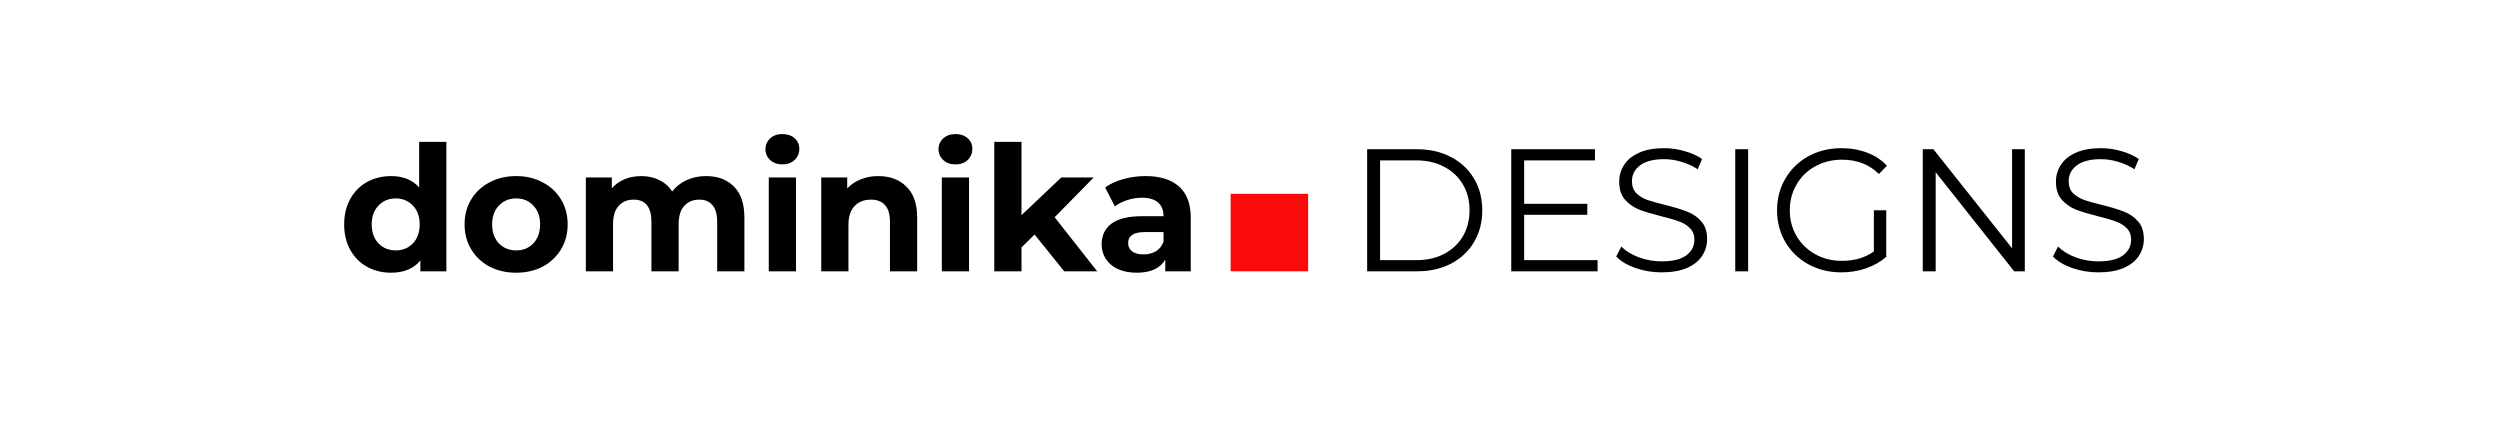 <svg width="258" height="45" viewBox="0 0 258 45" fill="none" xmlns="http://www.w3.org/2000/svg">
<rect width="258" height="45" fill="white"/>
<rect x="127" y="20" width="8" height="8" fill="#FA0B0B"/>
<path d="M46.065 14.644V28H43.383V26.884C42.687 27.724 41.679 28.144 40.359 28.144C39.447 28.144 38.619 27.94 37.875 27.532C37.143 27.124 36.567 26.542 36.147 25.786C35.727 25.03 35.517 24.154 35.517 23.158C35.517 22.162 35.727 21.286 36.147 20.53C36.567 19.774 37.143 19.192 37.875 18.784C38.619 18.376 39.447 18.172 40.359 18.172C41.595 18.172 42.561 18.562 43.257 19.342V14.644H46.065ZM40.845 25.84C41.553 25.84 42.141 25.6 42.609 25.12C43.077 24.628 43.311 23.974 43.311 23.158C43.311 22.342 43.077 21.694 42.609 21.214C42.141 20.722 41.553 20.476 40.845 20.476C40.125 20.476 39.531 20.722 39.063 21.214C38.595 21.694 38.361 22.342 38.361 23.158C38.361 23.974 38.595 24.628 39.063 25.12C39.531 25.6 40.125 25.84 40.845 25.84ZM53.272 28.144C52.252 28.144 51.334 27.934 50.518 27.514C49.714 27.082 49.084 26.488 48.628 25.732C48.172 24.976 47.944 24.118 47.944 23.158C47.944 22.198 48.172 21.34 48.628 20.584C49.084 19.828 49.714 19.24 50.518 18.82C51.334 18.388 52.252 18.172 53.272 18.172C54.292 18.172 55.204 18.388 56.008 18.82C56.812 19.24 57.442 19.828 57.898 20.584C58.354 21.34 58.582 22.198 58.582 23.158C58.582 24.118 58.354 24.976 57.898 25.732C57.442 26.488 56.812 27.082 56.008 27.514C55.204 27.934 54.292 28.144 53.272 28.144ZM53.272 25.84C53.992 25.84 54.58 25.6 55.036 25.12C55.504 24.628 55.738 23.974 55.738 23.158C55.738 22.342 55.504 21.694 55.036 21.214C54.58 20.722 53.992 20.476 53.272 20.476C52.552 20.476 51.958 20.722 51.49 21.214C51.022 21.694 50.788 22.342 50.788 23.158C50.788 23.974 51.022 24.628 51.49 25.12C51.958 25.6 52.552 25.84 53.272 25.84ZM72.861 18.172C74.073 18.172 75.033 18.532 75.741 19.252C76.461 19.96 76.821 21.028 76.821 22.456V28H74.013V22.888C74.013 22.12 73.851 21.55 73.527 21.178C73.215 20.794 72.765 20.602 72.177 20.602C71.517 20.602 70.995 20.818 70.611 21.25C70.227 21.67 70.035 22.3 70.035 23.14V28H67.227V22.888C67.227 21.364 66.615 20.602 65.391 20.602C64.743 20.602 64.227 20.818 63.843 21.25C63.459 21.67 63.267 22.3 63.267 23.14V28H60.459V18.316H63.141V19.432C63.501 19.024 63.939 18.712 64.455 18.496C64.983 18.28 65.559 18.172 66.183 18.172C66.867 18.172 67.485 18.31 68.037 18.586C68.589 18.85 69.033 19.24 69.369 19.756C69.765 19.252 70.263 18.862 70.863 18.586C71.475 18.31 72.141 18.172 72.861 18.172ZM79.338 18.316H82.146V28H79.338V18.316ZM80.742 16.966C80.226 16.966 79.806 16.816 79.482 16.516C79.158 16.216 78.996 15.844 78.996 15.4C78.996 14.956 79.158 14.584 79.482 14.284C79.806 13.984 80.226 13.834 80.742 13.834C81.258 13.834 81.678 13.978 82.002 14.266C82.326 14.554 82.488 14.914 82.488 15.346C82.488 15.814 82.326 16.204 82.002 16.516C81.678 16.816 81.258 16.966 80.742 16.966ZM90.638 18.172C91.838 18.172 92.804 18.532 93.536 19.252C94.28 19.972 94.652 21.04 94.652 22.456V28H91.844V22.888C91.844 22.12 91.676 21.55 91.34 21.178C91.004 20.794 90.518 20.602 89.882 20.602C89.174 20.602 88.61 20.824 88.19 21.268C87.77 21.7 87.56 22.348 87.56 23.212V28H84.752V18.316H87.434V19.45C87.806 19.042 88.268 18.73 88.82 18.514C89.372 18.286 89.978 18.172 90.638 18.172ZM97.197 18.316H100.005V28H97.197V18.316ZM98.601 16.966C98.085 16.966 97.665 16.816 97.341 16.516C97.017 16.216 96.855 15.844 96.855 15.4C96.855 14.956 97.017 14.584 97.341 14.284C97.665 13.984 98.085 13.834 98.601 13.834C99.117 13.834 99.537 13.978 99.861 14.266C100.185 14.554 100.347 14.914 100.347 15.346C100.347 15.814 100.185 16.204 99.861 16.516C99.537 16.816 99.117 16.966 98.601 16.966ZM106.769 24.202L105.419 25.534V28H102.611V14.644H105.419V22.204L109.523 18.316H112.871L108.839 22.42L113.231 28H109.829L106.769 24.202ZM118.224 18.172C119.724 18.172 120.876 18.532 121.68 19.252C122.484 19.96 122.886 21.034 122.886 22.474V28H120.258V26.794C119.73 27.694 118.746 28.144 117.306 28.144C116.562 28.144 115.914 28.018 115.362 27.766C114.822 27.514 114.408 27.166 114.12 26.722C113.832 26.278 113.688 25.774 113.688 25.21C113.688 24.31 114.024 23.602 114.696 23.086C115.38 22.57 116.43 22.312 117.846 22.312H120.078C120.078 21.7 119.892 21.232 119.52 20.908C119.148 20.572 118.59 20.404 117.846 20.404C117.33 20.404 116.82 20.488 116.316 20.656C115.824 20.812 115.404 21.028 115.056 21.304L114.048 19.342C114.576 18.97 115.206 18.682 115.938 18.478C116.682 18.274 117.444 18.172 118.224 18.172ZM118.008 26.254C118.488 26.254 118.914 26.146 119.286 25.93C119.658 25.702 119.922 25.372 120.078 24.94V23.95H118.152C117 23.95 116.424 24.328 116.424 25.084C116.424 25.444 116.562 25.732 116.838 25.948C117.126 26.152 117.516 26.254 118.008 26.254ZM141.09 15.4H146.22C147.552 15.4 148.728 15.67 149.748 16.21C150.768 16.738 151.56 17.482 152.124 18.442C152.688 19.39 152.97 20.476 152.97 21.7C152.97 22.924 152.688 24.016 152.124 24.976C151.56 25.924 150.768 26.668 149.748 27.208C148.728 27.736 147.552 28 146.22 28H141.09V15.4ZM146.148 26.848C147.252 26.848 148.218 26.632 149.046 26.2C149.874 25.756 150.516 25.15 150.972 24.382C151.428 23.602 151.656 22.708 151.656 21.7C151.656 20.692 151.428 19.804 150.972 19.036C150.516 18.256 149.874 17.65 149.046 17.218C148.218 16.774 147.252 16.552 146.148 16.552H142.422V26.848H146.148ZM164.871 26.848V28H155.961V15.4H164.601V16.552H157.293V21.034H163.809V22.168H157.293V26.848H164.871ZM171.476 28.108C170.54 28.108 169.64 27.958 168.776 27.658C167.924 27.358 167.264 26.962 166.796 26.47L167.318 25.444C167.774 25.9 168.38 26.272 169.136 26.56C169.892 26.836 170.672 26.974 171.476 26.974C172.604 26.974 173.45 26.77 174.014 26.362C174.578 25.942 174.86 25.402 174.86 24.742C174.86 24.238 174.704 23.836 174.392 23.536C174.092 23.236 173.72 23.008 173.276 22.852C172.832 22.684 172.214 22.504 171.422 22.312C170.474 22.072 169.718 21.844 169.154 21.628C168.59 21.4 168.104 21.058 167.696 20.602C167.3 20.146 167.102 19.528 167.102 18.748C167.102 18.112 167.27 17.536 167.606 17.02C167.942 16.492 168.458 16.072 169.154 15.76C169.85 15.448 170.714 15.292 171.746 15.292C172.466 15.292 173.168 15.394 173.852 15.598C174.548 15.79 175.148 16.06 175.652 16.408L175.202 17.47C174.674 17.122 174.11 16.864 173.51 16.696C172.91 16.516 172.322 16.426 171.746 16.426C170.642 16.426 169.808 16.642 169.244 17.074C168.692 17.494 168.416 18.04 168.416 18.712C168.416 19.216 168.566 19.624 168.866 19.936C169.178 20.236 169.562 20.47 170.018 20.638C170.486 20.794 171.11 20.968 171.89 21.16C172.814 21.388 173.558 21.616 174.122 21.844C174.698 22.06 175.184 22.396 175.58 22.852C175.976 23.296 176.174 23.902 176.174 24.67C176.174 25.306 176 25.888 175.652 26.416C175.316 26.932 174.794 27.346 174.086 27.658C173.378 27.958 172.508 28.108 171.476 28.108ZM179.076 15.4H180.408V28H179.076V15.4ZM193.382 21.7H194.66V26.506C194.072 27.022 193.376 27.418 192.572 27.694C191.768 27.97 190.922 28.108 190.034 28.108C188.774 28.108 187.64 27.832 186.632 27.28C185.624 26.728 184.832 25.966 184.256 24.994C183.68 24.01 183.392 22.912 183.392 21.7C183.392 20.488 183.68 19.396 184.256 18.424C184.832 17.44 185.624 16.672 186.632 16.12C187.64 15.568 188.78 15.292 190.052 15.292C191.012 15.292 191.894 15.448 192.698 15.76C193.502 16.06 194.18 16.51 194.732 17.11L193.904 17.956C192.908 16.972 191.642 16.48 190.106 16.48C189.086 16.48 188.162 16.708 187.334 17.164C186.518 17.608 185.876 18.232 185.408 19.036C184.94 19.828 184.706 20.716 184.706 21.7C184.706 22.684 184.94 23.572 185.408 24.364C185.876 25.156 186.518 25.78 187.334 26.236C188.15 26.692 189.068 26.92 190.088 26.92C191.384 26.92 192.482 26.596 193.382 25.948V21.7ZM208.96 15.4V28H207.862L199.762 17.776V28H198.43V15.4H199.528L207.646 25.624V15.4H208.96ZM216.547 28.108C215.611 28.108 214.711 27.958 213.847 27.658C212.995 27.358 212.335 26.962 211.867 26.47L212.389 25.444C212.845 25.9 213.451 26.272 214.207 26.56C214.963 26.836 215.743 26.974 216.547 26.974C217.675 26.974 218.521 26.77 219.085 26.362C219.649 25.942 219.931 25.402 219.931 24.742C219.931 24.238 219.775 23.836 219.463 23.536C219.163 23.236 218.791 23.008 218.347 22.852C217.903 22.684 217.285 22.504 216.493 22.312C215.545 22.072 214.789 21.844 214.225 21.628C213.661 21.4 213.175 21.058 212.767 20.602C212.371 20.146 212.173 19.528 212.173 18.748C212.173 18.112 212.341 17.536 212.677 17.02C213.013 16.492 213.529 16.072 214.225 15.76C214.921 15.448 215.785 15.292 216.817 15.292C217.537 15.292 218.239 15.394 218.923 15.598C219.619 15.79 220.219 16.06 220.723 16.408L220.273 17.47C219.745 17.122 219.181 16.864 218.581 16.696C217.981 16.516 217.393 16.426 216.817 16.426C215.713 16.426 214.879 16.642 214.315 17.074C213.763 17.494 213.487 18.04 213.487 18.712C213.487 19.216 213.637 19.624 213.937 19.936C214.249 20.236 214.633 20.47 215.089 20.638C215.557 20.794 216.181 20.968 216.961 21.16C217.885 21.388 218.629 21.616 219.193 21.844C219.769 22.06 220.255 22.396 220.651 22.852C221.047 23.296 221.245 23.902 221.245 24.67C221.245 25.306 221.071 25.888 220.723 26.416C220.387 26.932 219.865 27.346 219.157 27.658C218.449 27.958 217.579 28.108 216.547 28.108Z" fill="black"/>
</svg>
